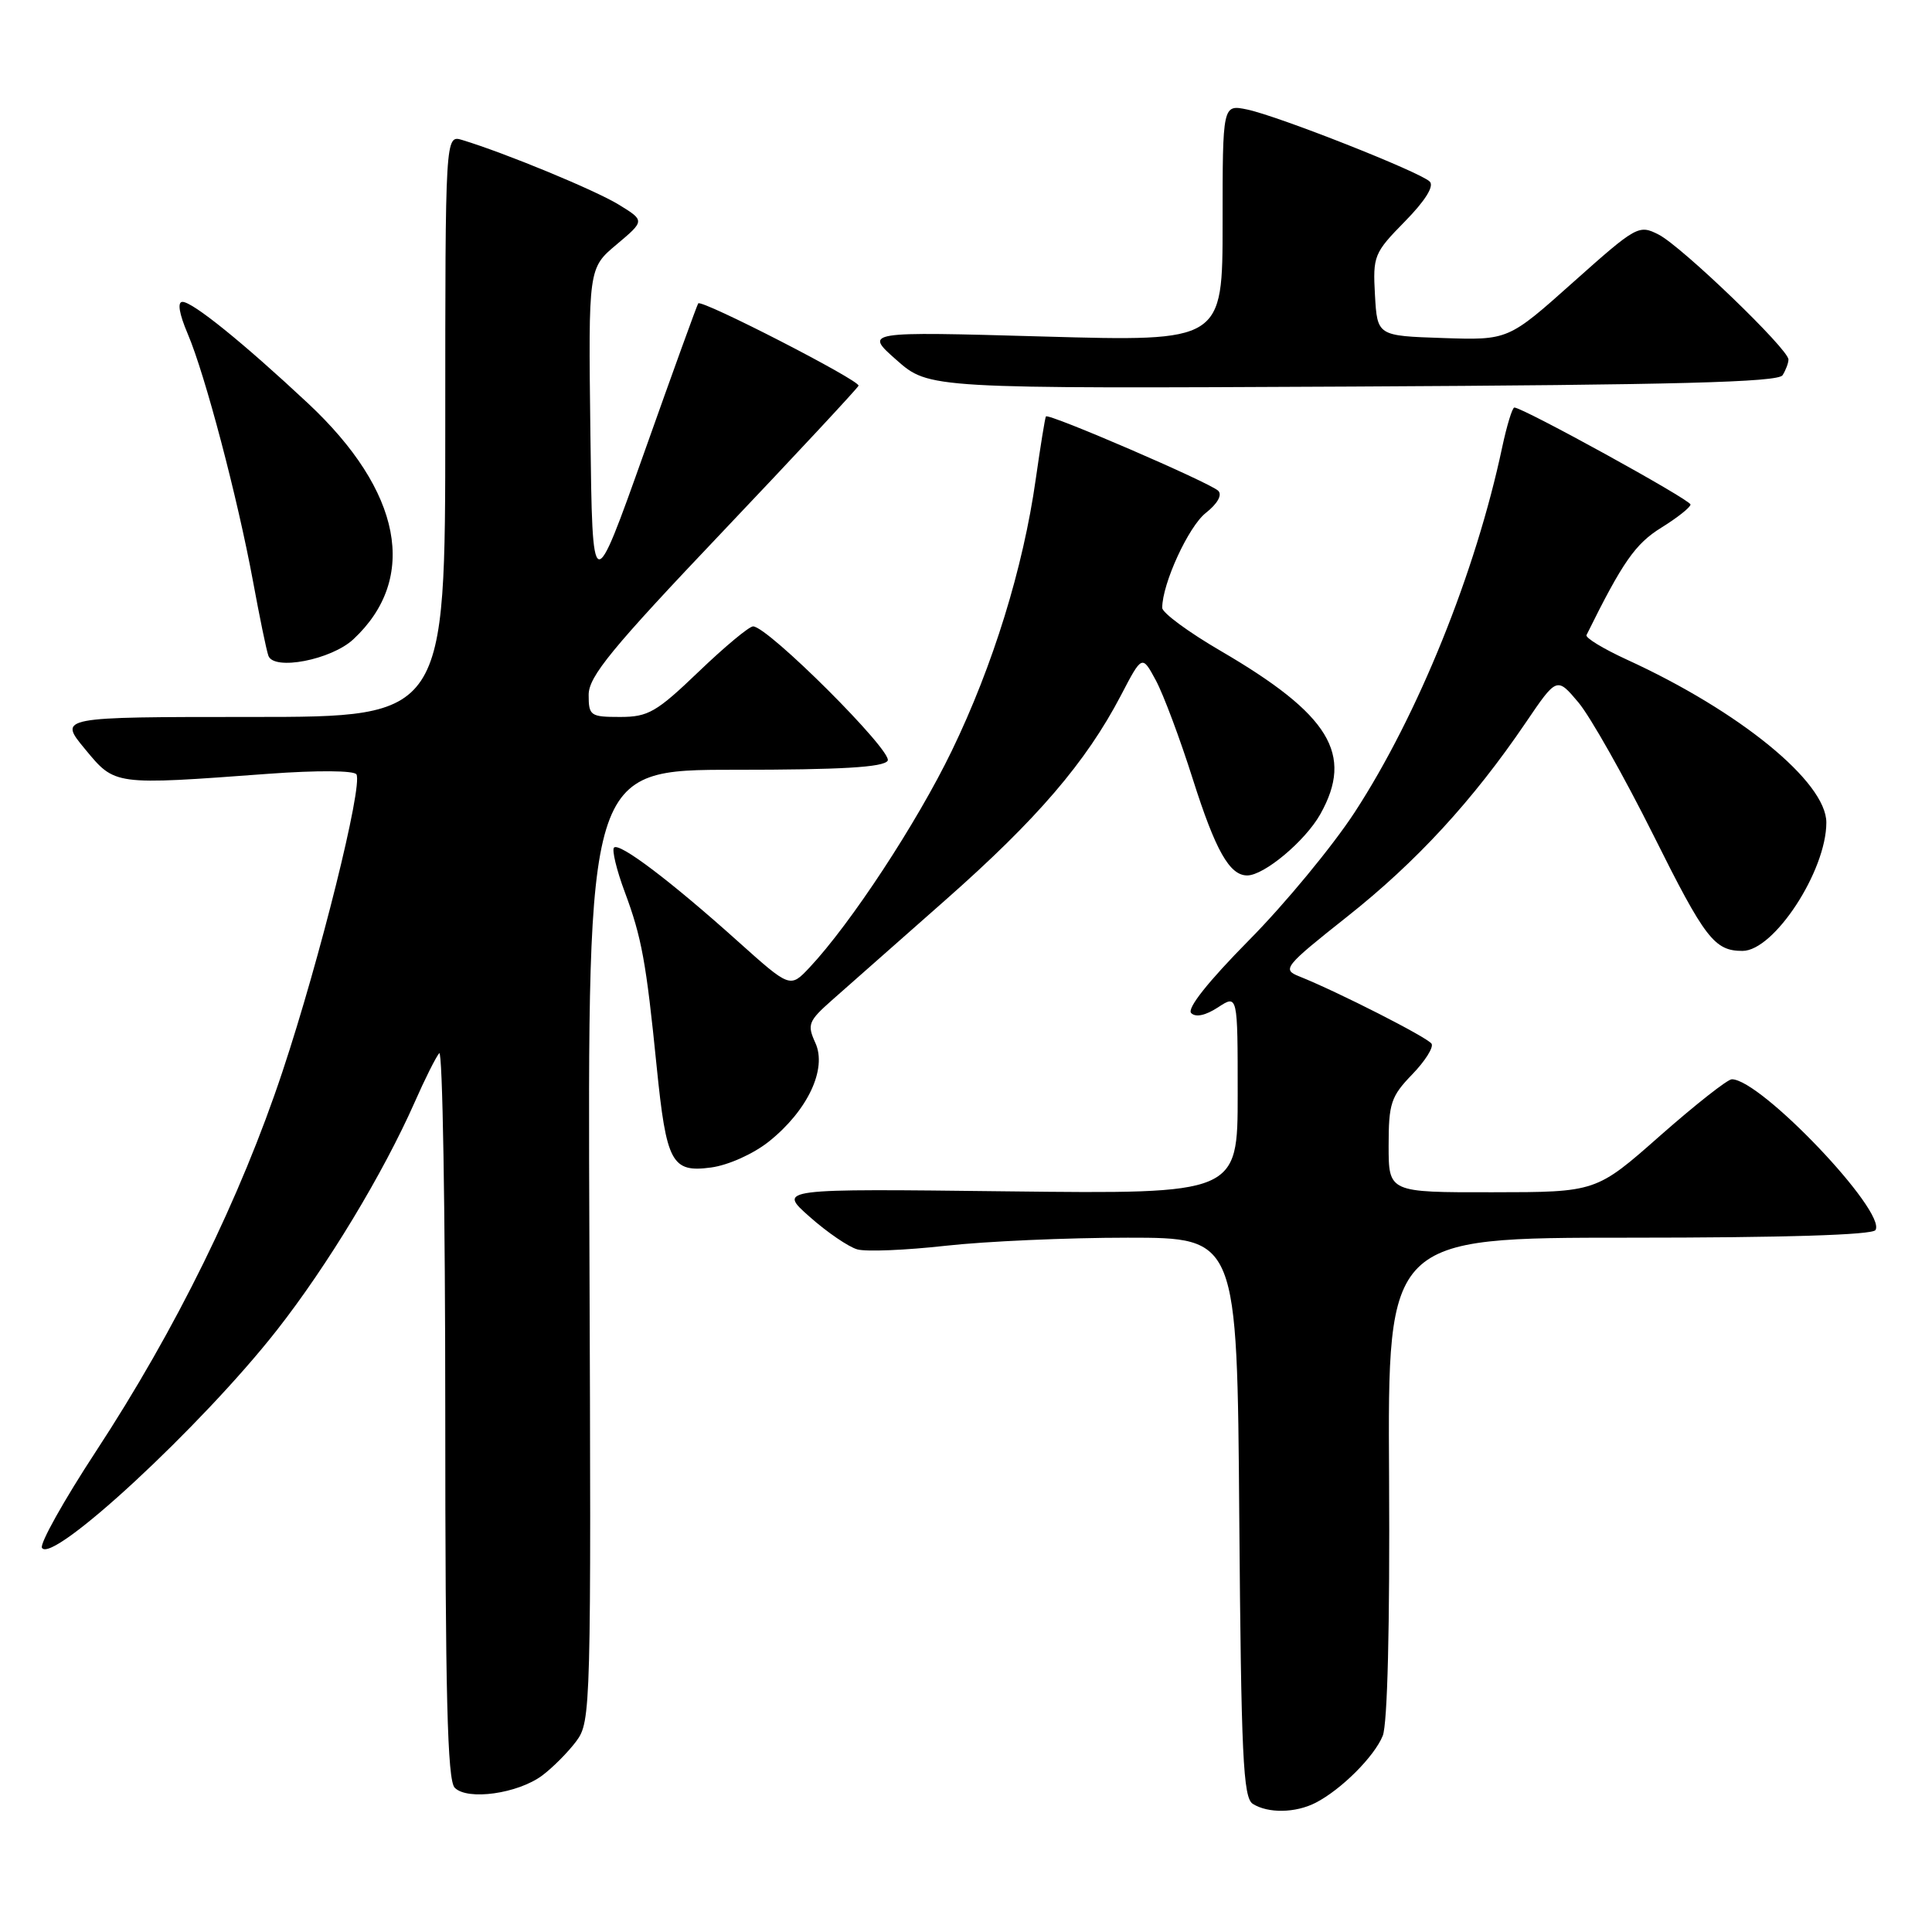 <?xml version="1.0" encoding="UTF-8" standalone="no"?>
<!DOCTYPE svg PUBLIC "-//W3C//DTD SVG 1.1//EN" "http://www.w3.org/Graphics/SVG/1.1/DTD/svg11.dtd" >
<svg xmlns="http://www.w3.org/2000/svg" xmlns:xlink="http://www.w3.org/1999/xlink" version="1.1" viewBox="0 0 256 256">
 <g >
 <path fill="currentColor"
d=" M 174.32 238.88 C 177.71 237.14 182.10 232.76 183.22 230.00 C 183.85 228.45 184.17 215.42 184.06 195.75 C 183.87 164.00 183.87 164.00 215.88 164.00 C 236.31 164.00 248.11 163.64 248.51 162.99 C 250.01 160.56 233.32 143.02 229.48 143.01 C 228.92 143.00 224.65 146.37 219.98 150.48 C 211.50 157.97 211.50 157.97 197.75 157.98 C 184.00 158.00 184.00 158.00 184.00 151.80 C 184.00 146.21 184.31 145.28 187.11 142.38 C 188.82 140.62 189.98 138.78 189.69 138.30 C 189.18 137.48 177.34 131.45 172.12 129.36 C 169.87 128.46 170.18 128.06 178.52 121.45 C 187.69 114.19 195.16 106.07 202.15 95.78 C 206.29 89.68 206.29 89.68 209.16 93.09 C 210.73 94.97 215.20 102.88 219.09 110.67 C 225.92 124.37 227.17 126.00 230.89 126.00 C 235.07 126.00 242.00 115.40 242.00 108.99 C 242.00 103.62 230.52 94.25 215.56 87.40 C 212.45 85.97 210.04 84.51 210.22 84.15 C 215.00 74.47 216.69 72.05 220.13 69.92 C 222.26 68.60 224.00 67.22 224.00 66.85 C 224.00 66.22 201.79 54.00 200.66 54.00 C 200.39 54.00 199.67 56.36 199.05 59.25 C 195.54 75.83 187.89 94.76 179.51 107.62 C 176.56 112.14 170.27 119.76 165.52 124.56 C 160.09 130.06 157.24 133.64 157.84 134.24 C 158.44 134.84 159.75 134.55 161.39 133.48 C 164.00 131.77 164.00 131.77 164.00 144.99 C 164.00 158.21 164.00 158.21 133.53 157.86 C 103.06 157.50 103.06 157.50 107.28 161.23 C 109.60 163.29 112.45 165.23 113.60 165.55 C 114.76 165.88 120.03 165.66 125.31 165.07 C 130.60 164.48 141.45 164.00 149.43 164.00 C 163.93 164.00 163.93 164.00 164.21 201.04 C 164.46 232.66 164.72 238.21 166.00 239.02 C 168.03 240.30 171.66 240.24 174.32 238.88 Z  M 71.85 235.26 C 73.24 234.22 75.27 232.18 76.36 230.72 C 78.30 228.12 78.34 226.55 78.10 165.03 C 77.85 102.00 77.85 102.00 97.36 102.00 C 111.43 102.00 117.09 101.67 117.62 100.80 C 118.37 99.60 101.74 83.00 99.79 83.00 C 99.26 83.00 96.02 85.70 92.58 89.00 C 86.98 94.37 85.89 95.00 82.17 95.00 C 78.23 95.00 78.00 94.84 78.00 92.07 C 78.00 89.64 81.03 85.94 95.75 70.45 C 105.51 60.17 113.62 51.46 113.76 51.11 C 114.02 50.45 92.98 39.64 92.52 40.20 C 92.38 40.36 89.17 49.22 85.39 59.88 C 78.50 79.25 78.50 79.25 78.23 57.39 C 77.96 35.53 77.96 35.53 81.71 32.39 C 85.45 29.24 85.45 29.24 81.98 27.11 C 78.84 25.19 66.98 20.29 61.25 18.55 C 59.00 17.87 59.00 17.87 59.00 56.43 C 59.00 95.00 59.00 95.00 33.37 95.00 C 7.74 95.00 7.74 95.00 11.26 99.25 C 15.27 104.09 14.97 104.05 35.60 102.53 C 42.02 102.06 46.93 102.09 47.23 102.61 C 48.10 104.11 42.38 127.12 37.43 141.99 C 31.87 158.72 23.32 176.12 12.71 192.32 C 8.45 198.82 5.24 204.57 5.56 205.10 C 6.92 207.30 26.75 188.93 36.69 176.25 C 43.40 167.70 50.77 155.50 54.97 146.00 C 56.30 142.97 57.76 140.07 58.20 139.55 C 58.64 139.03 59.00 160.42 59.00 187.10 C 59.00 224.55 59.28 235.89 60.25 236.88 C 61.93 238.61 68.62 237.67 71.85 235.26 Z  M 101.87 151.27 C 107.01 147.17 109.62 141.65 108.04 138.19 C 106.93 135.75 107.11 135.30 110.25 132.52 C 112.13 130.86 118.87 124.91 125.24 119.29 C 137.43 108.54 143.89 101.01 148.53 92.14 C 151.33 86.77 151.33 86.77 153.15 90.14 C 154.15 91.99 156.36 97.89 158.06 103.26 C 161.06 112.70 162.92 116.00 165.26 116.00 C 167.50 116.00 172.95 111.44 174.95 107.88 C 179.41 99.94 176.21 94.69 161.75 86.25 C 157.49 83.77 154.00 81.20 154.00 80.54 C 154.00 77.35 157.48 69.77 159.77 67.97 C 161.33 66.74 161.98 65.58 161.42 65.03 C 160.34 63.96 138.91 54.71 138.59 55.18 C 138.47 55.36 137.87 59.10 137.24 63.50 C 135.58 75.26 131.59 88.18 126.11 99.50 C 121.49 109.04 112.72 122.40 107.25 128.22 C 104.69 130.93 104.69 130.93 97.76 124.72 C 88.88 116.75 82.07 111.60 81.36 112.31 C 81.06 112.61 81.69 115.26 82.78 118.18 C 85.03 124.21 85.62 127.47 87.01 141.31 C 88.30 154.10 89.00 155.40 94.22 154.70 C 96.51 154.39 99.80 152.91 101.87 151.27 Z  M 46.83 84.70 C 55.48 76.63 53.25 65.07 40.81 53.44 C 32.22 45.41 25.53 40.00 24.18 40.00 C 23.48 40.00 23.73 41.55 24.88 44.25 C 27.18 49.64 31.48 65.96 33.52 77.00 C 34.38 81.67 35.29 86.12 35.56 86.88 C 36.26 88.91 43.91 87.43 46.83 84.70 Z  M 236.20 49.72 C 236.62 49.05 236.98 48.11 236.98 47.64 C 237.01 46.29 222.82 32.64 219.79 31.09 C 217.15 29.74 216.86 29.90 208.46 37.39 C 199.85 45.08 199.85 45.08 191.17 44.79 C 182.50 44.50 182.50 44.50 182.19 39.10 C 181.90 33.92 182.06 33.51 186.15 29.35 C 188.85 26.60 190.06 24.66 189.45 24.06 C 188.17 22.79 169.34 15.36 165.25 14.51 C 162.00 13.84 162.00 13.84 162.00 29.55 C 162.00 45.26 162.00 45.26 138.25 44.59 C 114.50 43.92 114.50 43.92 118.80 47.71 C 123.10 51.50 123.10 51.50 179.26 51.22 C 222.04 51.00 235.61 50.65 236.20 49.72 Z "/>
</g>
</svg>
